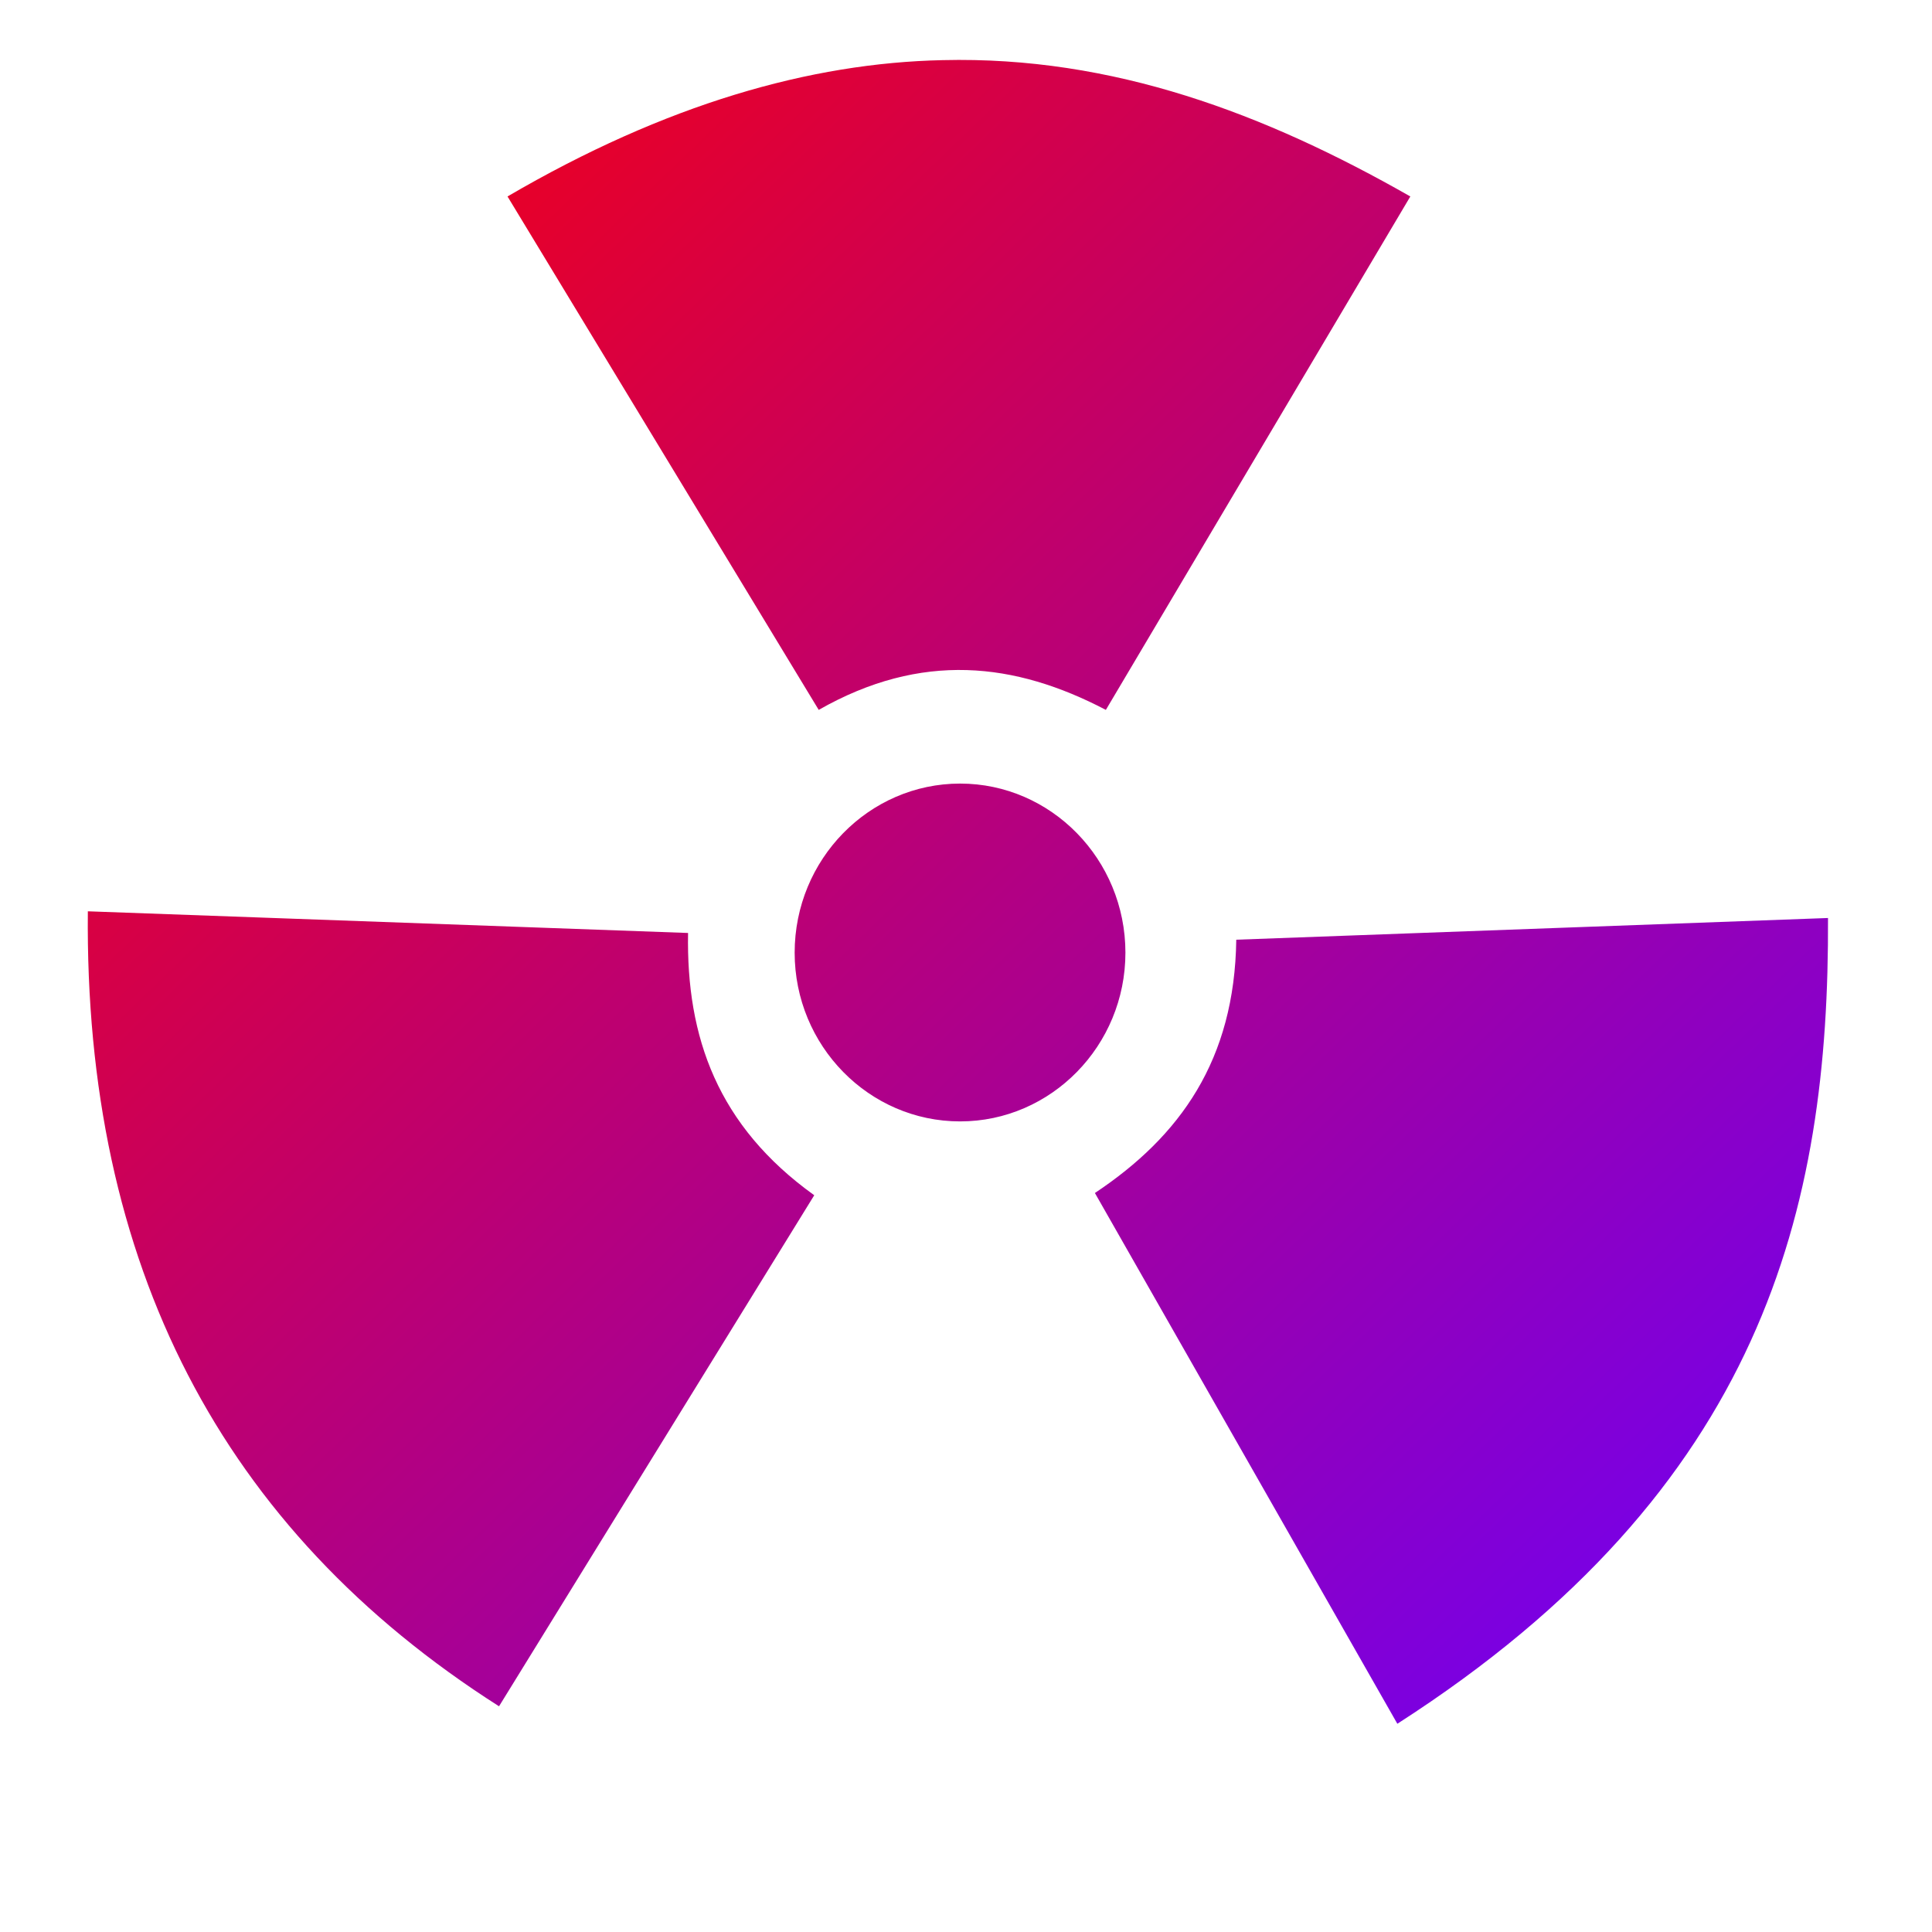 <svg xmlns="http://www.w3.org/2000/svg" xmlns:xlink="http://www.w3.org/1999/xlink" width="64" height="64" viewBox="0 0 64 64" version="1.1"><defs><linearGradient id="linear0" x1="0%" x2="100%" y1="0%" y2="100%"><stop offset="0%" style="stop-color:#ff0000; stop-opacity:1"/><stop offset="100%" style="stop-color:#6a00ff; stop-opacity:1"/></linearGradient></defs><g id="surface1"><path style=" stroke:none;fill-rule:nonzero;fill:url(#linear0);" d="M 31.227 1.992 C 26.844 2.086 22.055 3.445 16.812 6.508 L 27.121 23.516 C 30.527 21.574 33.625 21.941 36.633 23.516 L 46.719 6.508 C 41.91 3.766 36.867 1.855 31.227 1.992 M 31.805 25.957 C 28.785 25.957 26.324 28.469 26.324 31.559 C 26.324 34.641 28.785 37.148 31.805 37.148 C 34.82 37.148 37.281 34.641 37.281 31.559 C 37.281 28.469 34.82 25.957 31.805 25.957 M 2.91 30.188 C 2.793 41.879 7.324 50.66 16.531 56.523 L 26.973 39.594 C 23.777 37.301 22.73 34.363 22.793 30.906 M 60.555 30.41 L 40.953 31.129 C 40.898 35.113 39.098 37.637 36.27 39.52 L 46.289 57.102 C 58.43 49.305 60.598 40.008 60.555 30.41 M 60.555 30.41 "/></g></svg>
